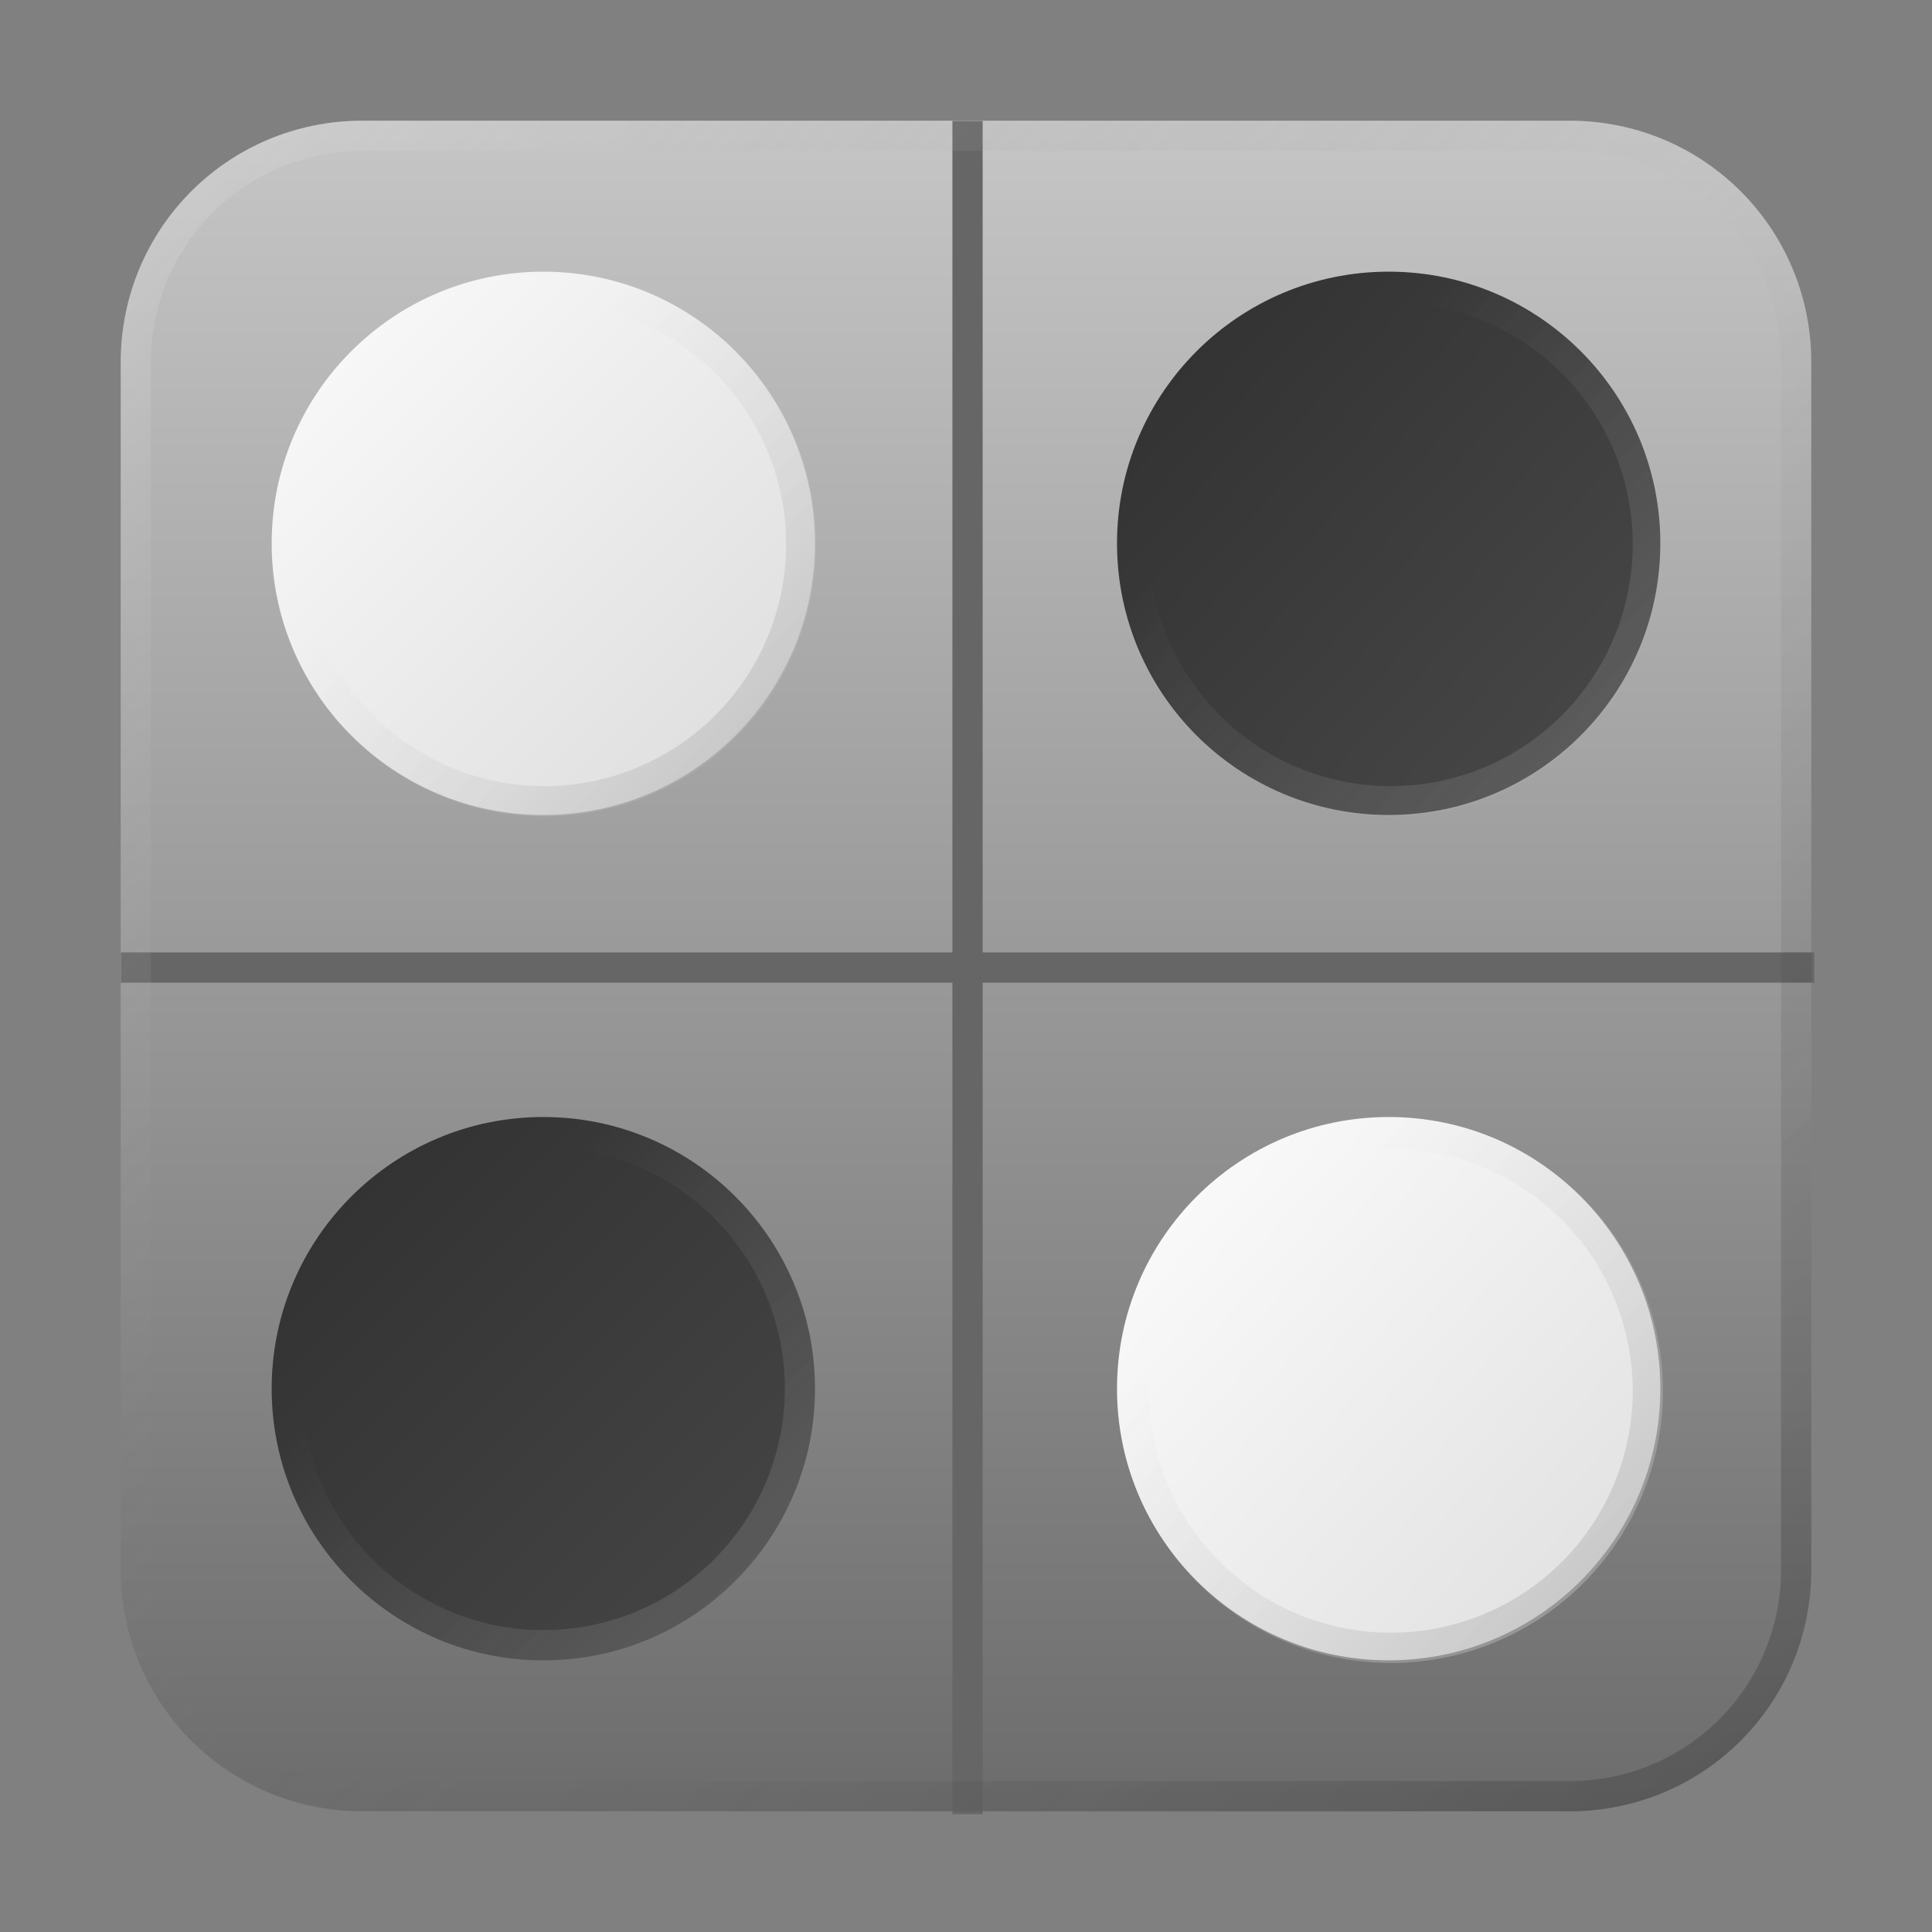 <?xml version="1.0" encoding="UTF-8" standalone="no"?>
<!-- Created with Inkscape (http://www.inkscape.org/) -->

<svg
   width="64"
   height="64"
   viewBox="0 0 16.933 16.933"
   version="1.1"
   id="svg5"
   inkscape:version="1.1.1 (3bf5ae0d25, 2021-09-20, custom)"
   sodipodi:docname="iagno.svg"
   xmlns:inkscape="http://www.inkscape.org/namespaces/inkscape"
   xmlns:sodipodi="http://sodipodi.sourceforge.net/DTD/sodipodi-0.dtd"
   xmlns:xlink="http://www.w3.org/1999/xlink"
   xmlns="http://www.w3.org/2000/svg"
   xmlns:svg="http://www.w3.org/2000/svg">
  <rect x="0" y="0" width="16.933" height="16.933" fill="#808080" stroke="none"/>
  <sodipodi:namedview
     id="namedview7"
     pagecolor="#ffffff"
     bordercolor="#666666"
     borderopacity="1.0"
     inkscape:pageshadow="2"
     inkscape:pageopacity="0.0"
     inkscape:pagecheckerboard="0"
     inkscape:document-units="px"
     showgrid="false"
     units="px"
     height="48px"
     inkscape:zoom="5.6568542"
     inkscape:cx="16.086679"
     inkscape:cy="42.338019"
     inkscape:window-width="1920"
     inkscape:window-height="1019"
     inkscape:window-x="0"
     inkscape:window-y="0"
     inkscape:window-maximized="1"
     inkscape:current-layer="svg5"
     inkscape:lockguides="true" />
  <defs
     id="defs2">
    <linearGradient
       inkscape:collect="always"
       id="linearGradient8149">
      <stop
         style="stop-color:#333333;stop-opacity:1;"
         offset="0"
         id="stop8145" />
      <stop
         style="stop-color:#525252;stop-opacity:1"
         offset="1"
         id="stop8147" />
    </linearGradient>
    <linearGradient
       inkscape:collect="always"
       id="linearGradient3977">
      <stop
         style="stop-color:#9a9a9a;stop-opacity:1"
         offset="0"
         id="stop3973" />
      <stop
         style="stop-color:#d1d1d1;stop-opacity:0;"
         offset="1"
         id="stop3975" />
    </linearGradient>
    <linearGradient
       inkscape:collect="always"
       id="linearGradient2784">
      <stop
         style="stop-color:#f9f9f9;stop-opacity:1;"
         offset="0"
         id="stop2780" />
      <stop
         style="stop-color:#d1d1d1;stop-opacity:1"
         offset="1"
         id="stop2782" />
    </linearGradient>
    <linearGradient
       inkscape:collect="always"
       id="linearGradient1647">
      <stop
         style="stop-color:#666666;stop-opacity:1"
         offset="0"
         id="stop1643" />
      <stop
         style="stop-color:#cccccc;stop-opacity:1"
         offset="1"
         id="stop1645" />
    </linearGradient>
    <linearGradient
       inkscape:collect="always"
       xlink:href="#linearGradient37218"
       id="linearGradient1781"
       x1="2.8346456e-08"
       y1="2.2677165e-07"
       x2="64"
       y2="64"
       gradientUnits="userSpaceOnUse"
       gradientTransform="scale(0.265)" />
    <linearGradient
       inkscape:collect="always"
       id="linearGradient37218">
      <stop
         style="stop-color:#ffffff;stop-opacity:1"
         offset="0"
         id="stop37214" />
      <stop
         style="stop-color:#717171;stop-opacity:0.004"
         offset="0.497"
         id="stop37220" />
      <stop
         style="stop-color:#000000;stop-opacity:1"
         offset="1"
         id="stop37216" />
    </linearGradient>
    <linearGradient
       inkscape:collect="always"
       xlink:href="#linearGradient1647"
       id="linearGradient1649"
       x1="7.938"
       y1="16.933"
       x2="7.938"
       y2="6.7529299e-07"
       gradientUnits="userSpaceOnUse" />
    <linearGradient
       inkscape:collect="always"
       xlink:href="#linearGradient2784"
       id="linearGradient2786"
       x1="2.91"
       y1="2.646"
       x2="8.731"
       y2="8.467"
       gradientUnits="userSpaceOnUse" />
    <linearGradient
       inkscape:collect="always"
       xlink:href="#linearGradient2784"
       id="linearGradient3272"
       x1="10.319"
       y1="10.583"
       x2="16.669"
       y2="16.404"
       gradientUnits="userSpaceOnUse" />
    <linearGradient
       inkscape:collect="always"
       xlink:href="#linearGradient3977"
       id="linearGradient3979"
       x1="33"
       y1="32"
       x2="15"
       y2="16"
       gradientUnits="userSpaceOnUse" />
    <linearGradient
       inkscape:collect="always"
       xlink:href="#linearGradient3977"
       id="linearGradient5029"
       x1="61"
       y1="62"
       x2="41"
       y2="42"
       gradientUnits="userSpaceOnUse" />
    <linearGradient
       inkscape:collect="always"
       xlink:href="#linearGradient3977"
       id="linearGradient7567"
       x1="57"
       y1="28"
       x2="43"
       y2="14"
       gradientUnits="userSpaceOnUse" />
    <linearGradient
       inkscape:collect="always"
       xlink:href="#linearGradient8149"
       id="linearGradient8151"
       x1="10.319"
       y1="3.175"
       x2="16.14"
       y2="8.467"
       gradientUnits="userSpaceOnUse" />
    <linearGradient
       inkscape:collect="always"
       xlink:href="#linearGradient3977"
       id="linearGradient9655"
       gradientUnits="userSpaceOnUse"
       x1="57"
       y1="28"
       x2="43"
       y2="14"
       gradientTransform="matrix(0.265,0,0,0.265,-7.408,7.408)" />
    <linearGradient
       inkscape:collect="always"
       xlink:href="#linearGradient8149"
       id="linearGradient9664"
       x1="2.91"
       y1="10.583"
       x2="9.26"
       y2="16.933"
       gradientUnits="userSpaceOnUse" />
  </defs>
  <path
     id="rect863"
     style="fill:url(#linearGradient1649);stroke-width:0.265;fill-opacity:1"
     d="M 3.175,1.058 H 13.758 c 1.173,0 2.117,0.944 2.117,2.117 V 13.758 c 0,1.173 -0.944,2.117 -2.117,2.117 H 3.175 c -1.173,0 -2.117,-0.944 -2.117,-2.117 V 3.175 c 0,-1.173 0.944,-2.117 2.117,-2.117 z" />
  <path
     id="rect849"
     style="opacity:1;fill:#666666;stroke-width:1;fill-opacity:1"
     d="M 31.5,4 V 31.5 H 4 v 1 H 31.5 V 60 h 1 V 32.5 H 60 v -1 H 32.5 V 4 Z"
     transform="scale(0.265)"
     sodipodi:nodetypes="ccccccccccccc" />
  <circle
     style="opacity:1;fill:url(#linearGradient2786);fill-opacity:1;stroke-width:0.265"
     id="path2196"
     cx="4.762"
     cy="4.762"
     r="2.381" />
  <circle
     style="opacity:1;fill:url(#linearGradient3272);fill-opacity:1;stroke-width:0.265"
     id="path2572"
     cx="12.171"
     cy="12.171"
     r="2.381" />
  <circle
     style="opacity:1;fill:url(#linearGradient9664);fill-opacity:1;stroke-width:0.265"
     id="path2676"
     cx="4.762"
     cy="12.171"
     r="2.381" />
  <path
     id="path3888"
     style="opacity:1;fill:url(#linearGradient3979);fill-opacity:1;stroke-width:1"
     d="M 18 9 A 9 9 0 0 0 9 18 A 9 9 0 0 0 18 27 A 9 9 0 0 0 27 18 A 9 9 0 0 0 18 9 z M 18 10 A 8 8 0 0 1 26 18 A 8 8 0 0 1 18 26 A 8 8 0 0 1 10 18 A 8 8 0 0 1 18 10 z "
     transform="scale(0.265)" />
  <path
     id="path4836"
     style="opacity:1;fill:url(#linearGradient5029);fill-opacity:1;stroke-width:1"
     d="M 46 37 A 9 9 0 0 0 37 46 A 9 9 0 0 0 46 55 A 9 9 0 0 0 55 46 A 9 9 0 0 0 46 37 z M 46 38 A 8 8 0 0 1 54 46 A 8 8 0 0 1 46 54 A 8 8 0 0 1 38 46 A 8 8 0 0 1 46 38 z "
     transform="scale(0.265)" />
  <circle
     style="opacity:1;fill:url(#linearGradient8151);fill-opacity:1;stroke-width:0.26"
     id="path5355"
     cx="12.171"
     cy="4.762"
     r="2.381" />
  <path
     id="path7058"
     style="opacity:0.3;fill:url(#linearGradient7567);fill-opacity:1;stroke-width:1"
     d="M 46 9 A 9 9 0 0 0 37 18 A 9 9 0 0 0 46 27 A 9 9 0 0 0 55 18 A 9 9 0 0 0 46 9 z M 46 10 A 8 8 0 0 1 54 18 A 8 8 0 0 1 46 26 A 8 8 0 0 1 38 18 A 8 8 0 0 1 46 10 z "
     transform="scale(0.265)" />
  <path
     id="path7058-5"
     style="opacity:0.3;fill:url(#linearGradient9655);fill-opacity:1;stroke-width:0.265"
     d="M 4.763,9.79 A 2.381,2.381 0 0 0 2.381,12.171 2.381,2.381 0 0 0 4.763,14.552 2.381,2.381 0 0 0 7.144,12.171 2.381,2.381 0 0 0 4.763,9.79 Z m 0,0.265 A 2.117,2.117 0 0 1 6.879,12.171 2.117,2.117 0 0 1 4.763,14.287 2.117,2.117 0 0 1 2.646,12.171 2.117,2.117 0 0 1 4.763,10.054 Z" />
  <path
     id="rect1345"
     style="opacity:0.3;fill:url(#linearGradient1781);fill-opacity:1;stroke-width:0.265"
     d="m 3.175,1.058 c -1.173,0 -2.117,0.944 -2.117,2.117 V 13.758 c 0,1.173 0.944,2.117 2.117,2.117 H 13.758 c 1.173,0 2.117,-0.944 2.117,-2.117 V 3.175 c 0,-1.173 -0.944,-2.117 -2.117,-2.117 z m 0,0.265 H 13.758 c 1.026,0 1.852,0.826 1.852,1.852 V 13.758 c 0,1.026 -0.826,1.852 -1.852,1.852 H 3.175 c -1.026,0 -1.852,-0.826 -1.852,-1.852 V 3.175 c 0,-1.026 0.826,-1.852 1.852,-1.852 z" />
</svg>
